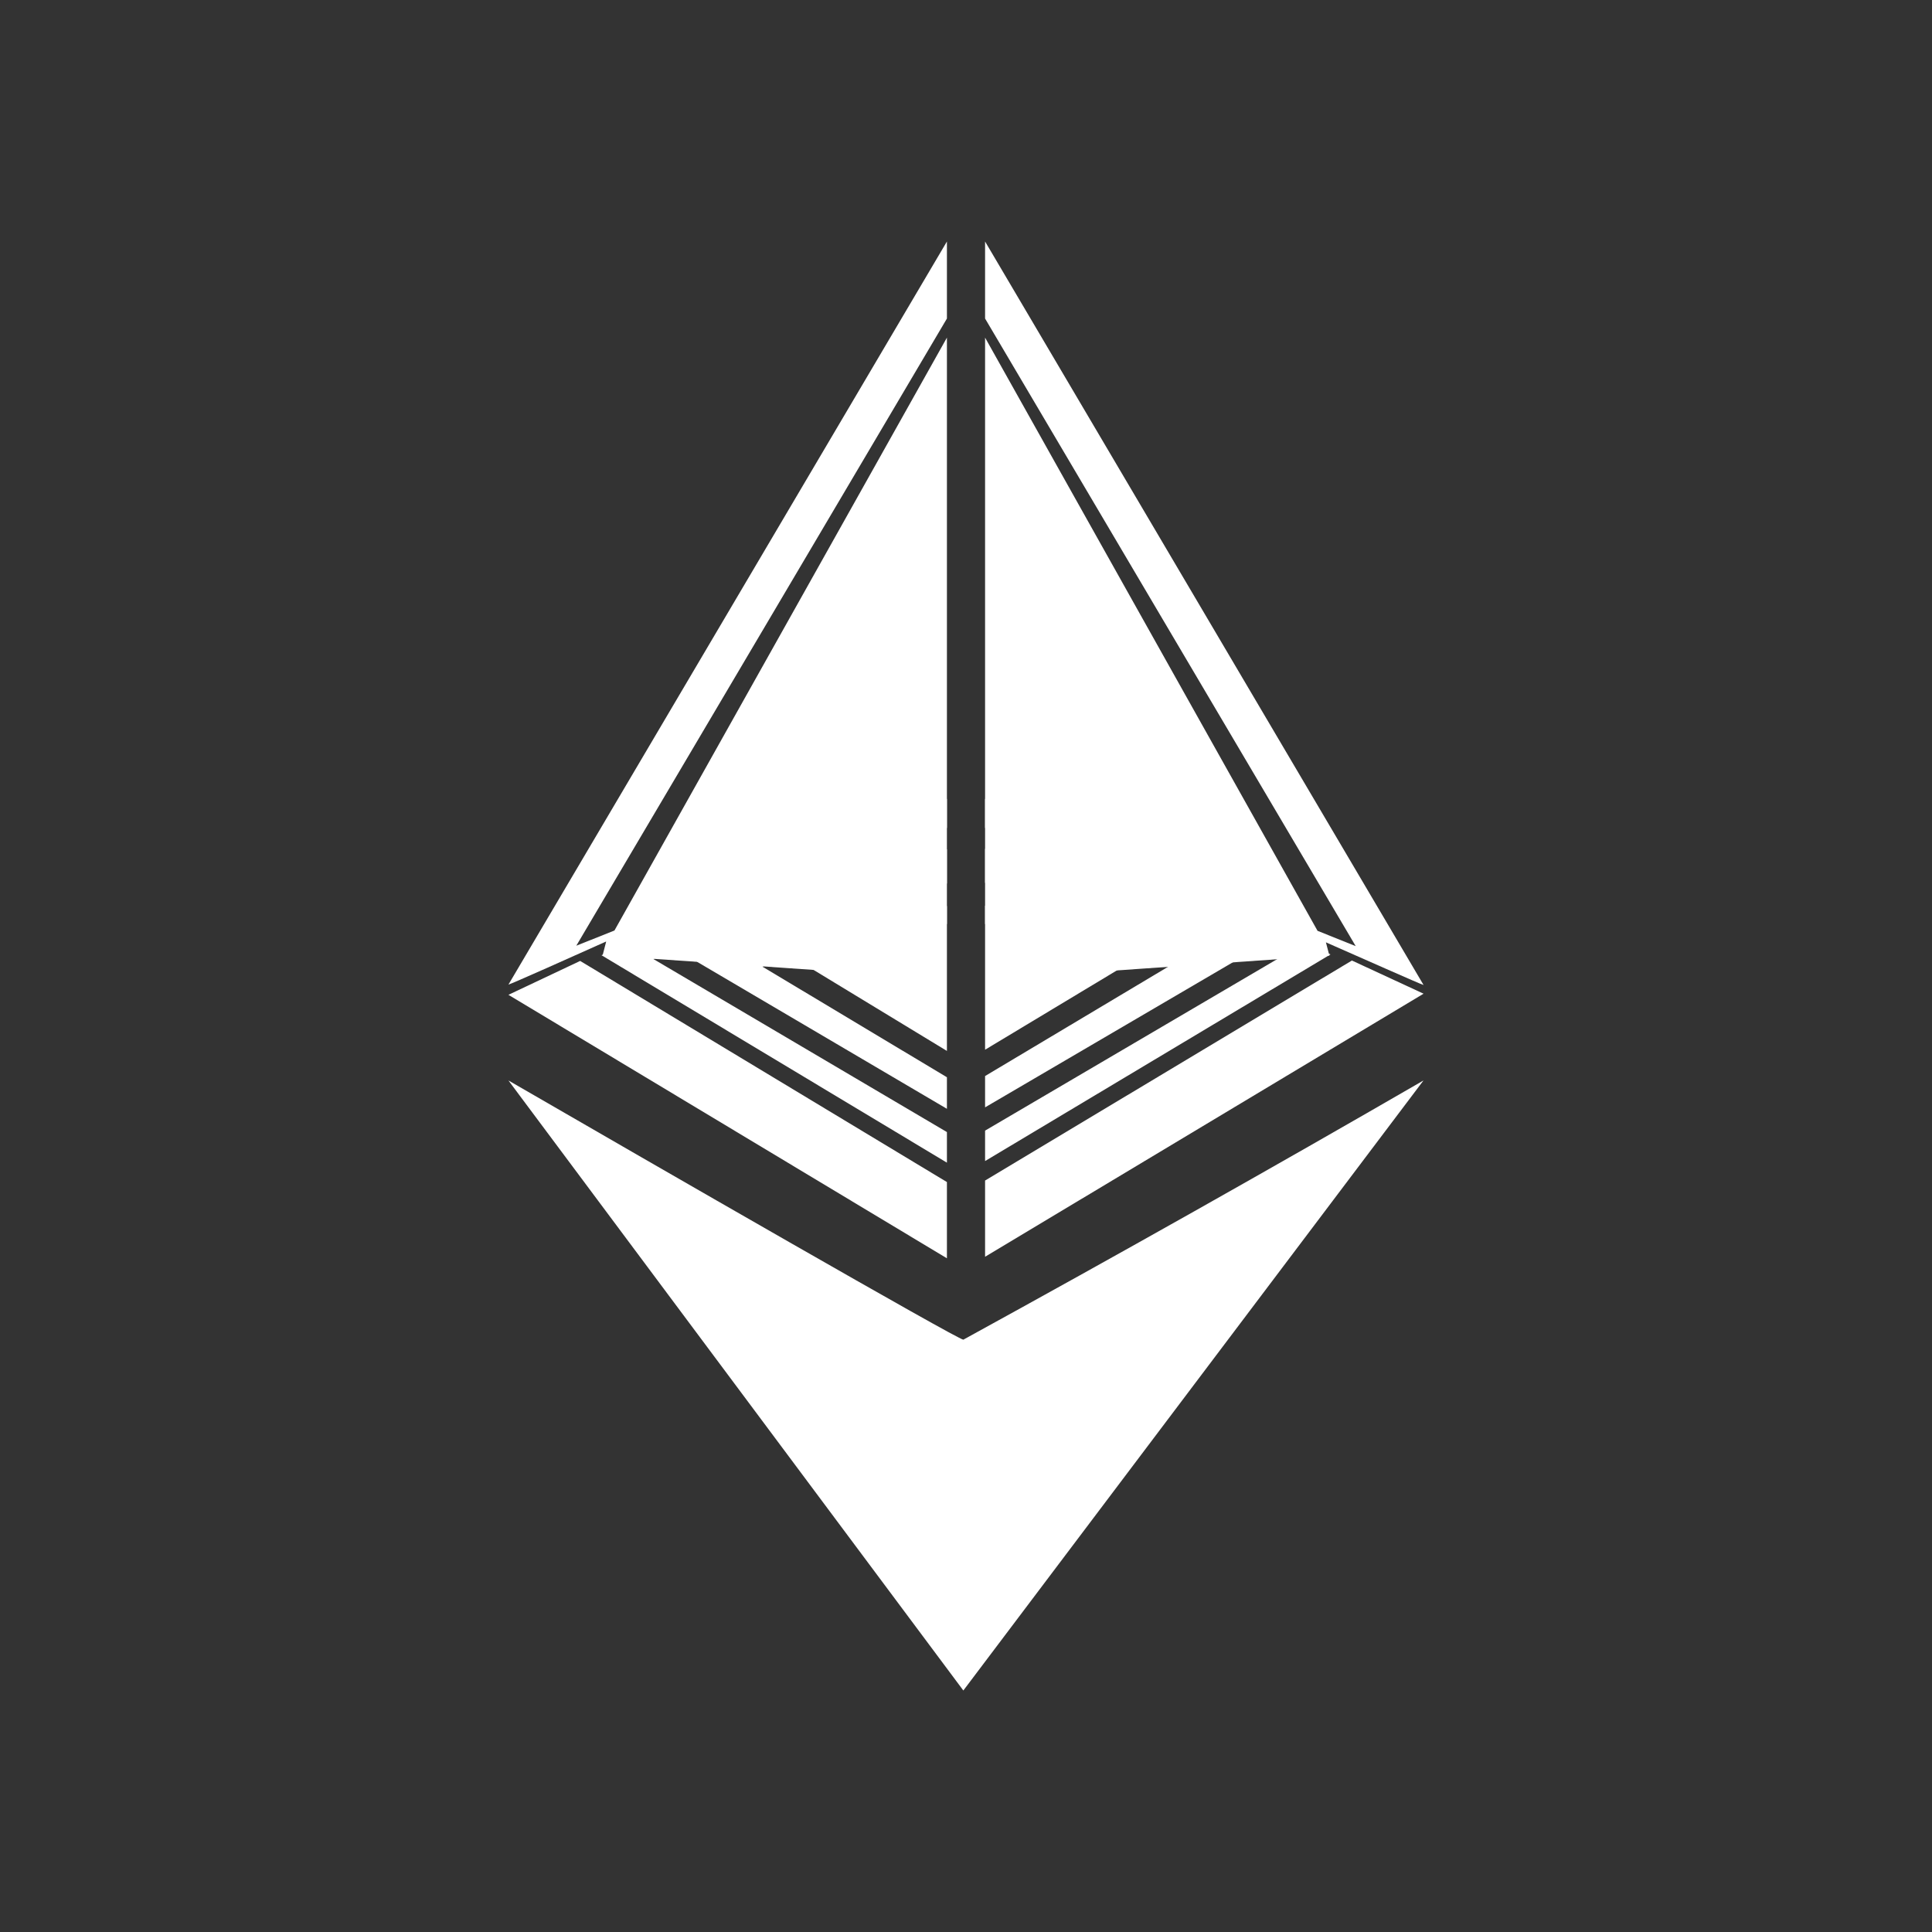 <svg width="24" height="24" viewBox="0 0 24 24" fill="none" xmlns="http://www.w3.org/2000/svg">
<rect x="0" y="0" width="24" height="24" fill="#333333" stroke="none"/>
<path d="M7.529 11.696C7.14 11.871 6.354 12.222 6.316 12.231L11.763 3V3.957L7.159 11.748L7.633 11.559L11.763 4.194V11.478L10.214 12.056L7.486 11.867L7.529 11.701V11.696Z" fill="white"/>
<path d="M11.763 9.924L7.472 11.866L11.763 14.443V14.063L8.116 11.913L11.763 10.284V9.924ZM11.763 10.549L8.656 11.946L11.763 13.774V13.382L9.471 12.008L11.763 10.975V10.549ZM11.763 11.255L10.048 12.013L11.763 13.055V11.255ZM6.316 12.358L11.763 15.631V14.684L7.207 11.937L6.316 12.358Z" fill="white"/>
<path d="M16.471 11.706C16.86 11.876 17.646 12.227 17.684 12.236L12.237 3V3.957L16.841 11.753L16.367 11.563L12.237 4.194V11.478L13.786 12.061L16.514 11.871L16.471 11.706Z" fill="white"/>
<path d="M12.237 9.924L16.528 11.856L12.237 14.423V14.045L15.884 11.904L12.237 10.284V9.924ZM12.237 10.544L15.344 11.937L12.237 13.756V13.367L14.53 11.998L12.237 10.966V10.54V10.544ZM12.237 13.04V11.25L13.952 12.008L12.237 13.04ZM17.684 12.344L12.237 15.612V14.665L16.794 11.932L17.684 12.344Z" fill="white"/>
<path d="M11.967 16.642C11.9 16.642 8.173 14.497 6.316 13.422L11.967 21L17.683 13.422C15.79 14.517 13.884 15.59 11.967 16.642Z" fill="white"/>
</svg>
